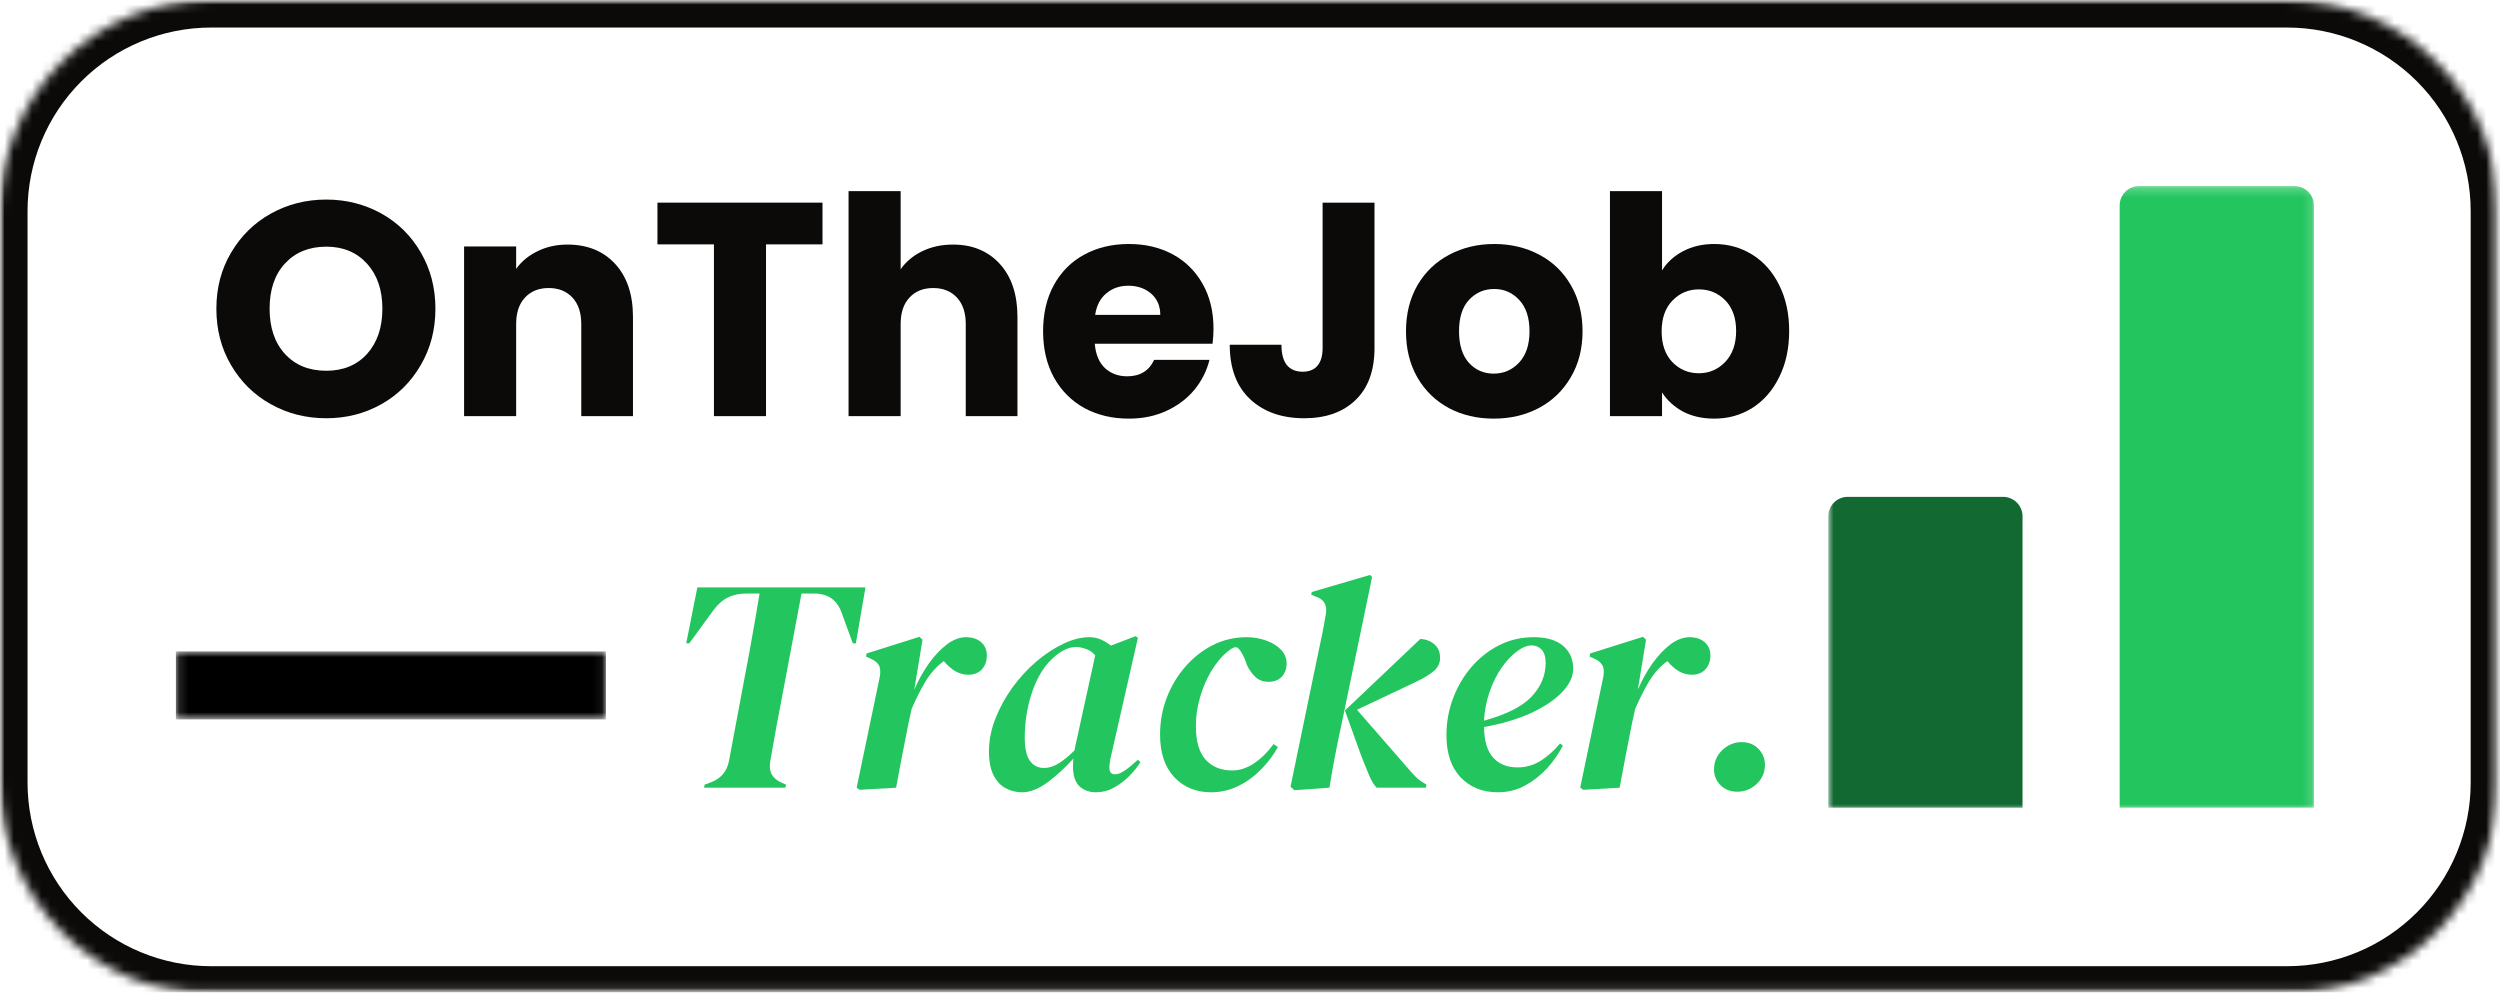 <svg width="272" height="108" viewBox="0 0 272 108" fill="none" xmlns="http://www.w3.org/2000/svg">
<mask id="mask0_64_251" style="mask-type:luminance" maskUnits="userSpaceOnUse" x="0" y="0" width="272" height="108">
<path d="M0 0H271.667V107.87H0V0Z" fill="white"/>
</mask>
<g mask="url(#mask0_64_251)">
<mask id="mask1_64_251" style="mask-type:luminance" maskUnits="userSpaceOnUse" x="0" y="0" width="272" height="109">
<path d="M22.969 0H248.839C254.932 0 260.771 2.422 265.078 6.729C269.391 11.037 271.807 16.88 271.807 22.974V85.146C271.807 91.24 269.391 97.083 265.078 101.391C260.771 105.698 254.932 108.12 248.839 108.12H22.969C16.88 108.12 11.037 105.698 6.729 101.391C2.422 97.083 0 91.24 0 85.146V22.974C0 16.88 2.422 11.037 6.729 6.729C11.037 2.422 16.88 0 22.969 0Z" fill="white"/>
</mask>
<g mask="url(#mask1_64_251)">
<path d="M22.969 0H248.838C254.932 0 260.771 2.422 265.078 6.729C269.391 11.037 271.807 16.88 271.807 22.974V85.146C271.807 91.24 269.391 97.083 265.078 101.391C260.771 105.698 254.932 108.12 248.838 108.12H22.969C16.88 108.12 11.037 105.698 6.729 101.391C2.422 97.083 0 91.24 0 85.146V22.974C0 16.88 2.422 11.037 6.729 6.729C11.037 2.422 16.88 0 22.969 0Z" stroke="#0C0A09" stroke-width="5.993"/>
</g>
</g>
<mask id="mask2_64_251" style="mask-type:luminance" maskUnits="userSpaceOnUse" x="198" y="52" width="24" height="37">
<path d="M198.911 52.99H221.333V88.156H198.911V52.99Z" fill="white"/>
</mask>
<g mask="url(#mask2_64_251)">
<path d="M220.052 87.875H198.917V56.172C198.917 55.891 198.969 55.62 199.078 55.365C199.182 55.104 199.339 54.875 199.537 54.677C199.734 54.479 199.958 54.328 200.219 54.219C200.479 54.109 200.75 54.057 201.031 54.057H217.938C218.219 54.057 218.49 54.109 218.745 54.219C219.005 54.328 219.234 54.479 219.432 54.677C219.63 54.875 219.781 55.104 219.891 55.365C220 55.62 220.052 55.891 220.052 56.172V87.875Z" fill="#126A32"/>
</g>
<mask id="mask3_64_251" style="mask-type:luminance" maskUnits="userSpaceOnUse" x="229" y="20" width="23" height="69">
<path d="M229.333 20.24H251.849V88.156H229.333V20.24Z" fill="white"/>
</mask>
<g mask="url(#mask3_64_251)">
<path d="M251.755 22.354C251.755 22.073 251.703 21.802 251.594 21.547C251.49 21.287 251.333 21.057 251.135 20.859C250.938 20.662 250.708 20.51 250.453 20.401C250.193 20.292 249.922 20.24 249.641 20.24H232.734C232.453 20.24 232.182 20.292 231.922 20.401C231.667 20.51 231.438 20.662 231.24 20.859C231.042 21.057 230.885 21.287 230.781 21.547C230.672 21.802 230.62 22.073 230.62 22.354V87.875H251.755V22.354Z" fill="#22C55E"/>
</g>
<mask id="mask4_64_251" style="mask-type:luminance" maskUnits="userSpaceOnUse" x="19" y="70" width="47" height="9">
<path d="M19.135 70.87H65.932V78.271H19.135V70.87Z" fill="white"/>
</mask>
<g mask="url(#mask4_64_251)">
<path d="M19.135 70.87H65.922V78.271H19.135V70.87Z" fill="black"/>
</g>
<path d="M35.499 45.505C33.302 45.505 31.296 45 29.479 43.984C27.656 42.974 26.213 41.557 25.145 39.734C24.072 37.916 23.541 35.869 23.541 33.588C23.541 31.328 24.072 29.291 25.145 27.484C26.213 25.666 27.656 24.25 29.479 23.234C31.296 22.224 33.302 21.713 35.499 21.713C37.677 21.713 39.677 22.224 41.499 23.234C43.317 24.25 44.749 25.666 45.791 27.484C46.843 29.291 47.374 31.328 47.374 33.588C47.374 35.869 46.838 37.916 45.77 39.734C44.713 41.557 43.281 42.974 41.479 43.984C39.671 45 37.677 45.505 35.499 45.505ZM35.499 40.338C37.343 40.338 38.822 39.729 39.937 38.505C41.046 37.27 41.604 35.63 41.604 33.588C41.604 31.547 41.046 29.916 39.937 28.692C38.822 27.458 37.343 26.838 35.499 26.838C33.624 26.838 32.124 27.453 31 28.672C29.885 29.88 29.333 31.52 29.333 33.588C29.333 35.645 29.885 37.286 31 38.505C32.124 39.729 33.624 40.338 35.499 40.338Z" fill="#0C0A09"/>
<path d="M61.742 26.609C63.908 26.609 65.638 27.312 66.929 28.713C68.221 30.119 68.867 32.041 68.867 34.484V45.276H63.242V35.255C63.242 34.02 62.919 33.062 62.283 32.38C61.643 31.687 60.783 31.338 59.7 31.338C58.617 31.338 57.752 31.687 57.117 32.38C56.476 33.062 56.158 34.02 56.158 35.255V45.276H50.492V26.817H56.158V29.255C56.726 28.453 57.497 27.812 58.471 27.338C59.44 26.854 60.533 26.609 61.742 26.609Z" fill="#0C0A09"/>
<path d="M89.489 22.047V26.588H83.343V45.276H77.676V26.588H71.53V22.047H89.489Z" fill="#0C0A09"/>
<path d="M103.678 26.609C105.803 26.609 107.501 27.312 108.782 28.713C110.058 30.119 110.699 32.041 110.699 34.484V45.276H105.074V35.255C105.074 34.02 104.751 33.062 104.116 32.38C103.475 31.687 102.616 31.338 101.532 31.338C100.449 31.338 99.585 31.687 98.949 32.38C98.308 33.062 97.991 34.02 97.991 35.255V45.276H92.324V20.797H97.991V29.297C98.558 28.479 99.335 27.828 100.324 27.338C101.324 26.854 102.439 26.609 103.678 26.609Z" fill="#0C0A09"/>
<path d="M132.029 35.755C132.029 36.286 131.993 36.833 131.925 37.401H119.113C119.206 38.557 119.576 39.437 120.217 40.047C120.868 40.645 121.675 40.942 122.634 40.942C124.035 40.942 125.014 40.349 125.571 39.151H131.592C131.285 40.375 130.727 41.474 129.925 42.442C129.118 43.401 128.102 44.161 126.884 44.713C125.675 45.27 124.321 45.547 122.821 45.547C121.014 45.547 119.404 45.166 117.988 44.401C116.581 43.625 115.477 42.52 114.675 41.088C113.884 39.645 113.488 37.963 113.488 36.047C113.488 34.13 113.873 32.458 114.654 31.026C115.446 29.583 116.54 28.479 117.946 27.713C119.363 26.937 120.988 26.547 122.821 26.547C124.613 26.547 126.201 26.922 127.592 27.672C128.977 28.422 130.061 29.494 130.842 30.88C131.634 32.27 132.029 33.895 132.029 35.755ZM126.238 34.255C126.238 33.286 125.904 32.515 125.238 31.942C124.581 31.375 123.759 31.088 122.759 31.088C121.811 31.088 121.014 31.369 120.363 31.922C119.706 32.463 119.305 33.245 119.154 34.255H126.238Z" fill="#0C0A09"/>
<path d="M149.546 22.047V37.859C149.546 40.317 148.858 42.208 147.483 43.526C146.108 44.849 144.244 45.505 141.9 45.505C139.452 45.505 137.488 44.812 136.004 43.422C134.53 42.036 133.796 40.062 133.796 37.505H139.421C139.421 38.479 139.613 39.213 140.004 39.713C140.405 40.203 140.983 40.442 141.733 40.442C142.426 40.442 142.962 40.229 143.337 39.797C143.712 39.354 143.9 38.708 143.9 37.859V22.047H149.546Z" fill="#0C0A09"/>
<path d="M162.514 45.547C160.707 45.547 159.082 45.166 157.639 44.401C156.191 43.625 155.056 42.52 154.222 41.088C153.389 39.645 152.972 37.963 152.972 36.047C152.972 34.145 153.389 32.474 154.222 31.026C155.066 29.583 156.222 28.479 157.681 27.713C159.139 26.937 160.769 26.547 162.576 26.547C164.378 26.547 166.014 26.937 167.472 27.713C168.931 28.479 170.076 29.583 170.91 31.026C171.753 32.474 172.181 34.145 172.181 36.047C172.181 37.953 171.748 39.625 170.889 41.067C170.04 42.515 168.878 43.625 167.41 44.401C165.951 45.166 164.316 45.547 162.514 45.547ZM162.514 40.651C163.597 40.651 164.514 40.255 165.264 39.463C166.024 38.661 166.41 37.52 166.41 36.047C166.41 34.578 166.04 33.442 165.306 32.651C164.566 31.849 163.66 31.442 162.576 31.442C161.477 31.442 160.561 31.838 159.826 32.63C159.102 33.411 158.743 34.547 158.743 36.047C158.743 37.52 159.097 38.661 159.806 39.463C160.524 40.255 161.431 40.651 162.514 40.651Z" fill="#0C0A09"/>
<path d="M180.829 29.422C181.355 28.562 182.11 27.869 183.1 27.338C184.1 26.812 185.235 26.547 186.516 26.547C188.042 26.547 189.423 26.937 190.662 27.713C191.896 28.479 192.87 29.583 193.579 31.026C194.298 32.458 194.662 34.12 194.662 36.005C194.662 37.911 194.298 39.583 193.579 41.026C192.87 42.474 191.896 43.588 190.662 44.38C189.423 45.161 188.042 45.547 186.516 45.547C185.209 45.547 184.068 45.286 183.1 44.776C182.141 44.25 181.381 43.557 180.829 42.692V45.276H175.162V20.797H180.829V29.422ZM188.891 36.005C188.891 34.604 188.501 33.5 187.725 32.692C186.943 31.89 185.98 31.484 184.829 31.484C183.704 31.484 182.745 31.895 181.954 32.713C181.173 33.52 180.787 34.63 180.787 36.047C180.787 37.463 181.173 38.583 181.954 39.401C182.745 40.208 183.704 40.609 184.829 40.609C185.954 40.609 186.912 40.203 187.704 39.38C188.495 38.547 188.891 37.422 188.891 36.005Z" fill="#0C0A09"/>
<path d="M76.599 85.701L76.662 85.368L77.454 85.076C78.464 84.66 79.084 83.91 79.308 82.826L80.933 74.139C81.11 73.222 81.308 72.196 81.516 71.055C81.724 69.92 81.922 68.785 82.12 67.66C82.313 66.524 82.485 65.493 82.641 64.576H81.224C80.433 64.576 79.75 64.722 79.183 65.014C78.61 65.295 78.089 65.753 77.62 66.389L74.995 69.993H74.662L75.87 63.91H94.162L93.12 69.993H92.787L91.558 66.639C91.068 65.264 90.068 64.576 88.558 64.576H87.204L85.162 75.43C84.938 76.555 84.709 77.764 84.474 79.055C84.25 80.337 84.026 81.587 83.808 82.805C83.599 83.946 84.026 84.738 85.099 85.18L85.516 85.368L85.454 85.701H76.599Z" fill="#22C55E"/>
<path d="M93.537 85.93L93.204 85.701L95.725 73.618C95.818 73.05 95.777 72.628 95.6 72.347C95.433 72.071 95.141 71.842 94.725 71.66L94.225 71.43L94.287 71.097L100.037 69.285L100.37 69.597L99.475 75.035C99.933 73.983 100.464 73.024 101.079 72.16C101.704 71.3 102.355 70.613 103.037 70.097C103.73 69.587 104.417 69.326 105.1 69.326C105.777 69.326 106.329 69.509 106.745 69.868C107.162 70.233 107.37 70.712 107.37 71.305C107.37 71.92 107.188 72.425 106.829 72.826C106.464 73.217 105.975 73.41 105.35 73.41C104.86 73.41 104.396 73.285 103.954 73.035C103.521 72.785 103.1 72.42 102.683 71.93C101.902 72.503 101.235 73.243 100.683 74.16C100.141 75.076 99.641 76.071 99.183 77.139L98.85 78.66C98.61 79.826 98.381 80.993 98.162 82.16C97.938 83.326 97.714 84.509 97.495 85.701L93.537 85.93Z" fill="#22C55E"/>
<path d="M111.202 86.201C110.577 86.201 109.983 86.055 109.431 85.764C108.89 85.488 108.442 85.014 108.098 84.347C107.765 83.68 107.598 82.816 107.598 81.743C107.598 80.576 107.827 79.404 108.285 78.222C108.744 77.045 109.353 75.92 110.119 74.847C110.895 73.779 111.754 72.837 112.702 72.014C113.66 71.196 114.645 70.545 115.66 70.055C116.671 69.571 117.629 69.326 118.535 69.326C118.962 69.326 119.374 69.41 119.765 69.576C120.15 69.743 120.52 69.967 120.869 70.243L123.535 69.222L123.806 69.389L120.931 82.035C120.775 82.649 120.702 83.154 120.702 83.555C120.702 84.014 120.91 84.243 121.327 84.243C121.629 84.243 121.983 84.108 122.39 83.826C122.806 83.535 123.275 83.149 123.806 82.66L124.077 82.93C123.744 83.462 123.327 83.972 122.827 84.472C122.337 84.962 121.791 85.368 121.181 85.701C120.582 86.035 119.936 86.201 119.244 86.201C118.504 86.201 117.9 85.977 117.431 85.535C116.973 85.076 116.744 84.378 116.744 83.43C116.744 83.113 116.754 82.816 116.785 82.535C115.895 83.524 114.957 84.384 113.973 85.118C112.999 85.837 112.077 86.201 111.202 86.201ZM111.494 80.243C111.494 81.41 111.681 82.259 112.056 82.785C112.442 83.3 112.957 83.555 113.598 83.555C114.124 83.555 114.65 83.389 115.181 83.055C115.723 82.722 116.296 82.253 116.91 81.639C116.952 81.378 117.004 81.097 117.077 80.805L119.16 71.305C118.869 70.962 118.52 70.722 118.119 70.597C117.728 70.462 117.379 70.389 117.077 70.389C116.129 70.389 115.14 70.946 114.098 72.055C113.291 72.962 112.65 74.154 112.181 75.639C111.723 77.113 111.494 78.649 111.494 80.243Z" fill="#22C55E"/>
<path d="M131.757 86.201C130.132 86.201 128.799 85.654 127.757 84.555C126.726 83.446 126.215 81.904 126.215 79.93C126.215 78.514 126.455 77.175 126.944 75.91C127.429 74.649 128.101 73.524 128.965 72.535C129.84 71.535 130.84 70.753 131.965 70.18C133.101 69.613 134.325 69.326 135.632 69.326C136.392 69.326 137.111 69.451 137.778 69.701C138.455 69.941 138.997 70.279 139.403 70.722C139.804 71.154 139.997 71.67 139.986 72.264C139.955 72.863 139.762 73.337 139.403 73.68C139.054 74.014 138.596 74.18 138.028 74.18C137.413 74.18 136.924 73.993 136.549 73.618C136.174 73.243 135.872 72.816 135.653 72.326L135.465 71.764C135.142 71.045 134.866 70.613 134.632 70.472C134.408 70.321 134.028 70.483 133.486 70.951C132.887 71.451 132.325 72.134 131.799 72.993C131.283 73.858 130.872 74.805 130.569 75.847C130.262 76.878 130.111 77.925 130.111 78.993C130.111 80.649 130.465 81.868 131.174 82.66C131.892 83.441 132.861 83.826 134.069 83.826C134.861 83.826 135.637 83.576 136.403 83.076C137.179 82.566 137.903 81.858 138.569 80.951L139.028 81.285C138.569 82.134 137.971 82.93 137.236 83.68C136.512 84.43 135.679 85.045 134.736 85.514C133.804 85.972 132.809 86.201 131.757 86.201Z" fill="#22C55E"/>
<path d="M140.825 85.972L140.409 85.597L143.367 71.305C143.534 70.529 143.69 69.774 143.846 69.035C143.997 68.285 144.138 67.524 144.263 66.743C144.398 65.826 144.055 65.222 143.221 64.93L142.659 64.701L142.721 64.41L149.055 62.555L149.284 62.785L145.992 78.639C145.7 79.972 145.45 81.191 145.242 82.285C145.034 83.368 144.831 84.509 144.638 85.701L140.825 85.972ZM149.784 85.701C149.476 85.399 149.19 84.925 148.93 84.285C148.664 83.649 148.409 83.014 148.159 82.389L146.325 77.305L154.534 69.514C155.127 69.545 155.638 69.738 156.055 70.097C156.471 70.446 156.68 70.941 156.68 71.576C156.68 72.149 156.45 72.628 155.992 73.014C155.534 73.389 154.935 73.759 154.2 74.118L147.638 77.222L153.555 84.014C153.789 84.279 154.002 84.503 154.2 84.68C154.409 84.863 154.648 85.035 154.93 85.201L155.2 85.368L155.138 85.701H149.784Z" fill="#22C55E"/>
<path d="M162.957 86.201C161.301 86.201 159.957 85.66 158.915 84.576C157.884 83.493 157.374 81.967 157.374 79.993C157.374 78.576 157.613 77.233 158.103 75.951C158.587 74.675 159.259 73.535 160.124 72.535C160.999 71.535 162.004 70.753 163.144 70.18C164.295 69.613 165.54 69.326 166.874 69.326C168.259 69.326 169.321 69.639 170.061 70.264C170.795 70.889 171.165 71.722 171.165 72.764C171.165 73.613 170.759 74.462 169.957 75.305C169.165 76.139 168.04 76.899 166.582 77.576C165.124 78.243 163.415 78.753 161.457 79.097C161.483 80.613 161.816 81.722 162.457 82.43C163.092 83.139 163.978 83.493 165.103 83.493C166.045 83.493 166.915 83.238 167.707 82.722C168.499 82.196 169.17 81.587 169.728 80.889L170.04 81.118C169.608 81.967 169.045 82.779 168.353 83.555C167.655 84.321 166.858 84.951 165.957 85.451C165.051 85.951 164.051 86.201 162.957 86.201ZM166.644 70.222C166.144 70.222 165.603 70.446 165.019 70.889C164.436 71.321 163.879 71.92 163.353 72.68C162.837 73.43 162.405 74.3 162.061 75.285C161.728 76.259 161.525 77.3 161.457 78.41C163.884 77.743 165.608 76.878 166.624 75.805C167.65 74.722 168.165 73.503 168.165 72.139C168.165 71.472 168.019 70.988 167.728 70.68C167.446 70.378 167.087 70.222 166.644 70.222Z" fill="#22C55E"/>
<path d="M172.258 85.93L171.925 85.701L174.445 73.618C174.539 73.05 174.497 72.628 174.32 72.347C174.154 72.071 173.862 71.842 173.445 71.66L172.945 71.43L173.008 71.097L178.758 69.285L179.091 69.597L178.195 75.035C178.654 73.983 179.185 73.024 179.8 72.16C180.425 71.3 181.076 70.613 181.758 70.097C182.451 69.587 183.138 69.326 183.82 69.326C184.497 69.326 185.05 69.509 185.466 69.868C185.883 70.233 186.091 70.712 186.091 71.305C186.091 71.92 185.909 72.425 185.55 72.826C185.185 73.217 184.695 73.41 184.07 73.41C183.581 73.41 183.117 73.285 182.675 73.035C182.242 72.785 181.82 72.42 181.404 71.93C180.622 72.503 179.956 73.243 179.404 74.16C178.862 75.076 178.362 76.071 177.904 77.139L177.57 78.66C177.331 79.826 177.102 80.993 176.883 82.16C176.659 83.326 176.435 84.509 176.216 85.701L172.258 85.93Z" fill="#22C55E"/>
<path d="M189.027 86.139C188.277 86.139 187.663 85.899 187.194 85.43C186.72 84.946 186.485 84.378 186.485 83.722C186.485 82.889 186.782 82.191 187.381 81.618C187.991 81.035 188.694 80.743 189.485 80.743C190.235 80.743 190.845 80.988 191.319 81.472C191.788 81.962 192.027 82.545 192.027 83.222C192.027 84.045 191.72 84.738 191.11 85.305C190.512 85.858 189.819 86.139 189.027 86.139Z" fill="#22C55E"/>
</svg>
